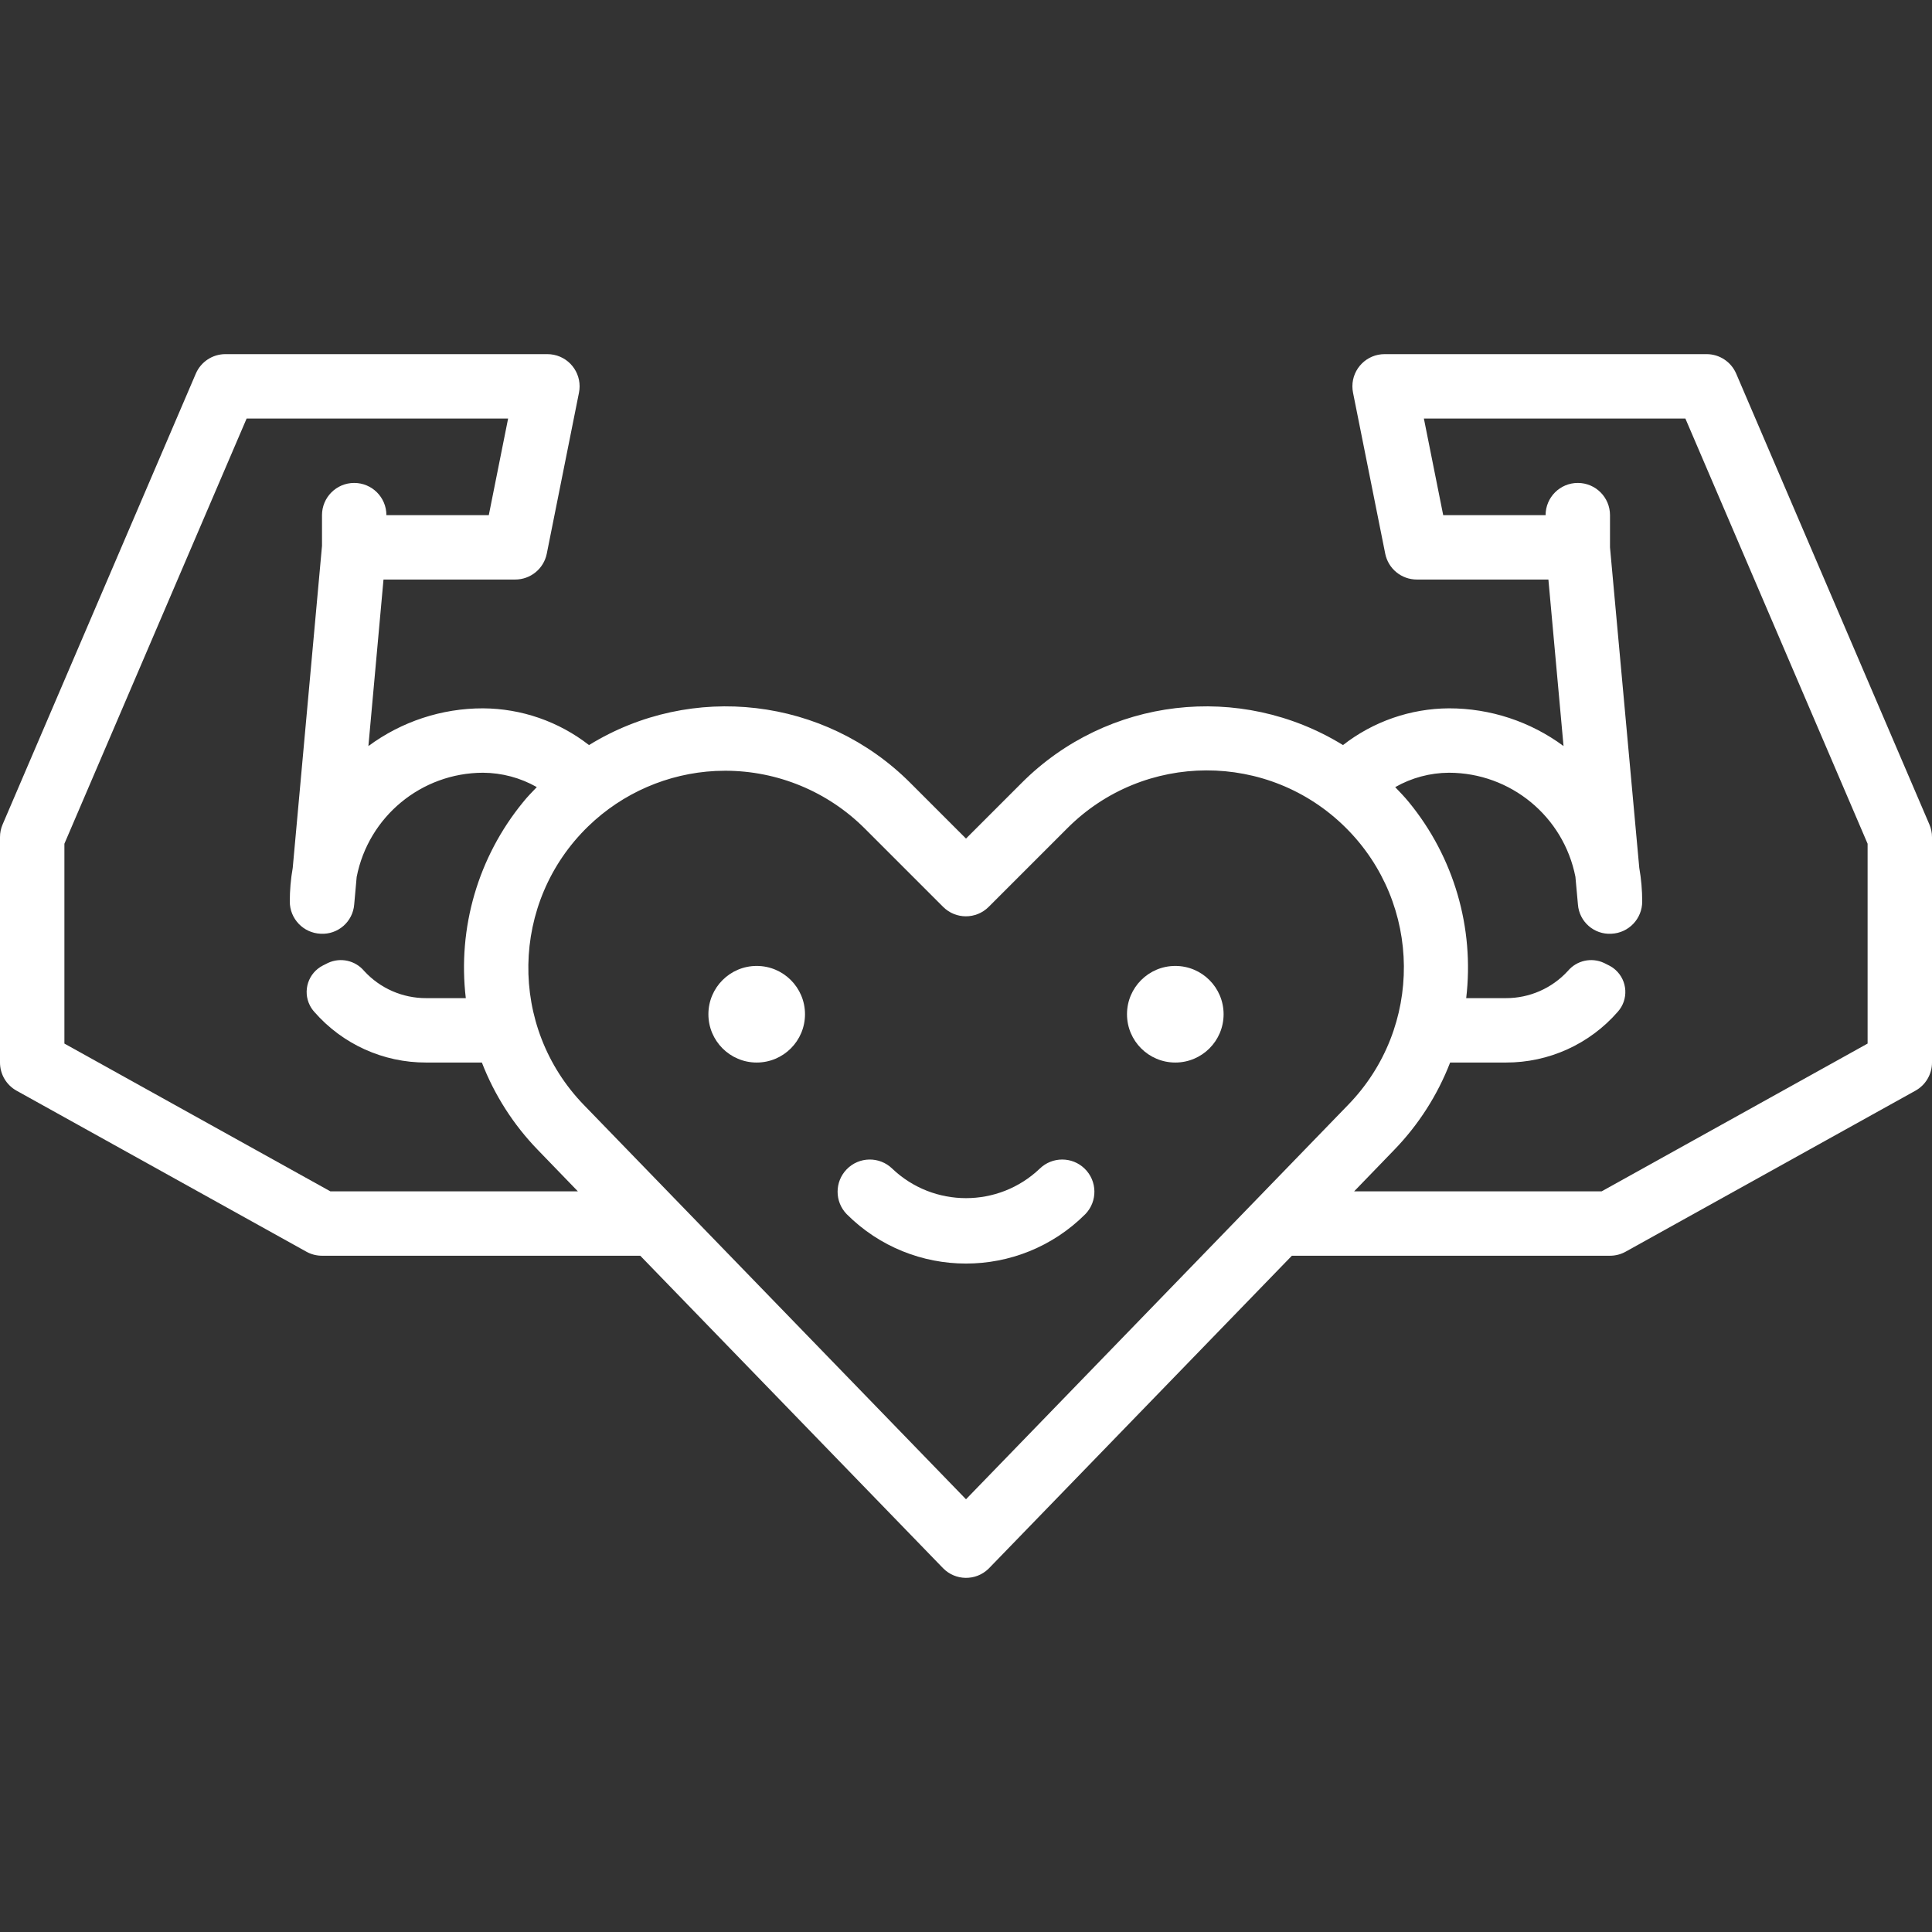 <?xml version="1.0" encoding="UTF-8" standalone="no"?>
<!-- Generator: Adobe Illustrator 19.0.0, SVG Export Plug-In . SVG Version: 6.00 Build 0)  -->

<svg
   xmlns:dc="http://purl.org/dc/elements/1.1/"
   xmlns:cc="http://creativecommons.org/ns#"
   xmlns:rdf="http://www.w3.org/1999/02/22-rdf-syntax-ns#"
   xmlns:svg="http://www.w3.org/2000/svg"
   xmlns="http://www.w3.org/2000/svg"
   xmlns:sodipodi="http://sodipodi.sourceforge.net/DTD/sodipodi-0.dtd"
   xmlns:inkscape="http://www.inkscape.org/namespaces/inkscape"
   version="1.1"
   id="Capa_1"
   x="0px"
   y="0px"
   viewBox="0 0 480 480"
   style="enable-background:new 0 0 480 480;"
   xml:space="preserve"
   inkscape:version="0.91 r13725"
   sodipodi:docname="heart.svg"><rect x="0" y="0" width="480" height="480" fill="#333333" stroke="none"/><defs
     id="defs59" /><sodipodi:namedview
     pagecolor="#ffffff"
     bordercolor="#666666"
     borderopacity="1"
     objecttolerance="10"
     gridtolerance="10"
     guidetolerance="10"
     inkscape:pageopacity="0"
     inkscape:pageshadow="2"
     inkscape:window-width="1600"
     inkscape:window-height="879"
     id="namedview57"
     showgrid="false"
     inkscape:zoom="0.98333333"
     inkscape:cx="538.53495"
     inkscape:cy="273.87223"
     inkscape:window-x="0"
     inkscape:window-y="21"
     inkscape:window-maximized="1"
     inkscape:current-layer="Capa_1" /><g
     id="g3"
     style="fill:#ffffff"><g
       id="g5"
       style="fill:#ffffff"><path
         d="M479.352,204.832l-48-112c-1.261-2.941-4.152-4.848-7.352-4.848h-80c-4.418-0.001-8.001,3.58-8.002,7.998    c0,0.538,0.054,1.075,0.162,1.602l8,40c0.76,3.725,4.038,6.401,7.84,6.4h32.696l3.76,41.368    c-8.236-6.092-18.212-9.376-28.456-9.368c-9.546,0.049-18.807,3.259-26.336,9.128c-25.574-15.744-58.615-11.854-79.832,9.4    L240,208.344l-13.832-13.832c-21.217-21.254-54.258-25.144-79.832-9.4c-7.529-5.869-16.79-9.079-26.336-9.128    c-10.251-0.01-20.233,3.278-28.472,9.376l3.752-41.376H128c3.802,0.001,7.08-2.675,7.84-6.4l8-40    c0.884-4.329-1.909-8.555-6.238-9.438c-0.527-0.108-1.064-0.162-1.602-0.162H56c-3.2,0-6.091,1.907-7.352,4.848l-48,112    c-0.43,0.995-0.651,2.068-0.648,3.152v56c0,2.904,1.574,5.581,4.112,6.992l72,40c1.189,0.661,2.527,1.008,3.888,1.008h79.072    l75.2,77.6c3.075,3.172,8.14,3.251,11.312,0.176c0.059-0.058,0.118-0.116,0.176-0.176l75.2-77.6H400    c1.361,0,2.699-0.347,3.888-1.008l72-40c2.538-1.411,4.112-4.088,4.112-6.992v-56C480.003,206.9,479.783,205.827,479.352,204.832z     M82.072,295.984L82.072,295.984L16,259.272v-49.648l45.272-105.64h64.968l-4.8,24H96c0-4.418-3.582-8-8-8c-4.418,0-8,3.582-8,8    v7.64l-7.272,80c-0.487,2.76-0.73,5.557-0.728,8.36c-0.004,4.281,3.363,7.807,7.64,8c4.304,0.262,8.023-2.974,8.36-7.272    l0.616-6.848c2.95-15.008,16.089-25.843,31.384-25.88c4.688,0.024,9.291,1.253,13.368,3.568c-1.168,1.224-2.344,2.4-3.424,3.76    c-11.153,13.62-16.285,31.19-14.216,48.672h-9.84c-5.864,0.022-11.466-2.433-15.424-6.76c-2.2-2.613-5.879-3.427-8.976-1.984    l-1.272,0.64c-3.63,1.849-5.074,6.29-3.225,9.92c0.289,0.567,0.649,1.094,1.073,1.568c7.003,8.046,17.157,12.651,27.824,12.616    h13.832c3.128,8.086,7.848,15.461,13.88,21.688l9.968,10.312H82.072z M240,372.488l-94.936-97.96    c-18.82-19.422-18.332-50.423,1.089-69.243c8.531-8.266,19.775-13.15,31.639-13.741c0.8,0,1.6-0.056,2.4-0.056    c12.989,0.007,25.445,5.162,34.64,14.336l19.488,19.488c3.124,3.123,8.188,3.123,11.312,0l19.488-19.488    c19.079-19.167,50.084-19.238,69.251-0.159c19.016,18.929,19.258,49.637,0.541,68.863L240,372.488z M464,259.272l-66.072,36.712    h-61.496l9.968-10.312c6.032-6.227,10.752-13.602,13.88-21.688h13.832c10.667,0.035,20.821-4.57,27.824-12.616    c2.715-3.037,2.453-7.7-0.584-10.415c-0.474-0.424-1.001-0.784-1.568-1.073l-1.272-0.64c-3.097-1.443-6.776-0.629-8.976,1.984    c-3.958,4.327-9.56,6.782-15.424,6.76h-9.84c2.067-17.479-3.065-35.046-14.216-48.664c-1.08-1.32-2.256-2.544-3.424-3.76    c4.074-2.322,8.679-3.553,13.368-3.576c15.298,0.02,28.449,10.847,31.408,25.856l0.624,6.872c0.32,4.294,4.03,7.533,8.328,7.272    c4.277-0.193,7.644-3.719,7.64-8c0.002-2.808-0.242-5.611-0.728-8.376L400,135.984v-8c0-4.418-3.582-8-8-8c-4.418,0-8,3.582-8,8    h-25.44l-4.8-24h64.968L464,209.624V259.272z"
         id="path7"
         style="fill:#ffffff" /></g></g><g
     id="g9"
     style="fill:#ffffff"><g
       id="g11"
       style="fill:#ffffff"><path
         d="M269.46,290.328c-3.1-2.995-8.016-2.995-11.116,0c-10.266,9.799-26.422,9.799-36.688,0    c-3.178-3.07-8.242-2.982-11.312,0.196c-2.994,3.1-2.994,8.015,0,11.116c16.369,16.379,42.917,16.386,59.295,0.017    c0.006-0.006,0.011-0.011,0.017-0.017C272.726,298.462,272.638,293.398,269.46,290.328z"
         id="path13"
         style="fill:#ffffff" /></g></g><g
     id="g15"
     style="fill:#ffffff"><g
       id="g17"
       style="fill:#ffffff"><path
         d="m 188,239.984 c -6.627,0 -12,5.373 -12,12 0,6.627 5.373,12 12,12 6.627,0 12,-5.373 12,-12 0,-6.627 -5.373,-12 -12,-12 z"
         id="path19"
         inkscape:connector-curvature="0"
         sodipodi:nodetypes="sssss"
         style="fill:#ffffff" /></g></g><g
     id="g21"
     style="fill:#ffffff"><g
       id="g23"
       style="fill:#ffffff"><path
         d="m 292,239.984 c -6.627,0 -12,5.373 -12,12 0,6.627 5.373,12 12,12 6.627,0 12,-5.373 12,-12 0,-6.627 -5.373,-12 -12,-12 z"
         id="path25"
         inkscape:connector-curvature="0"
         sodipodi:nodetypes="sssss"
         style="fill:#ffffff" /></g></g><g
     id="g27" /><g
     id="g29" /><g
     id="g31" /><g
     id="g33" /><g
     id="g35" /><g
     id="g37" /><g
     id="g39" /><g
     id="g41" /><g
     id="g43" /><g
     id="g45" /><g
     id="g47" /><g
     id="g49" /><g
     id="g51" /><g
     id="g53" /><g
     id="g55" /></svg>